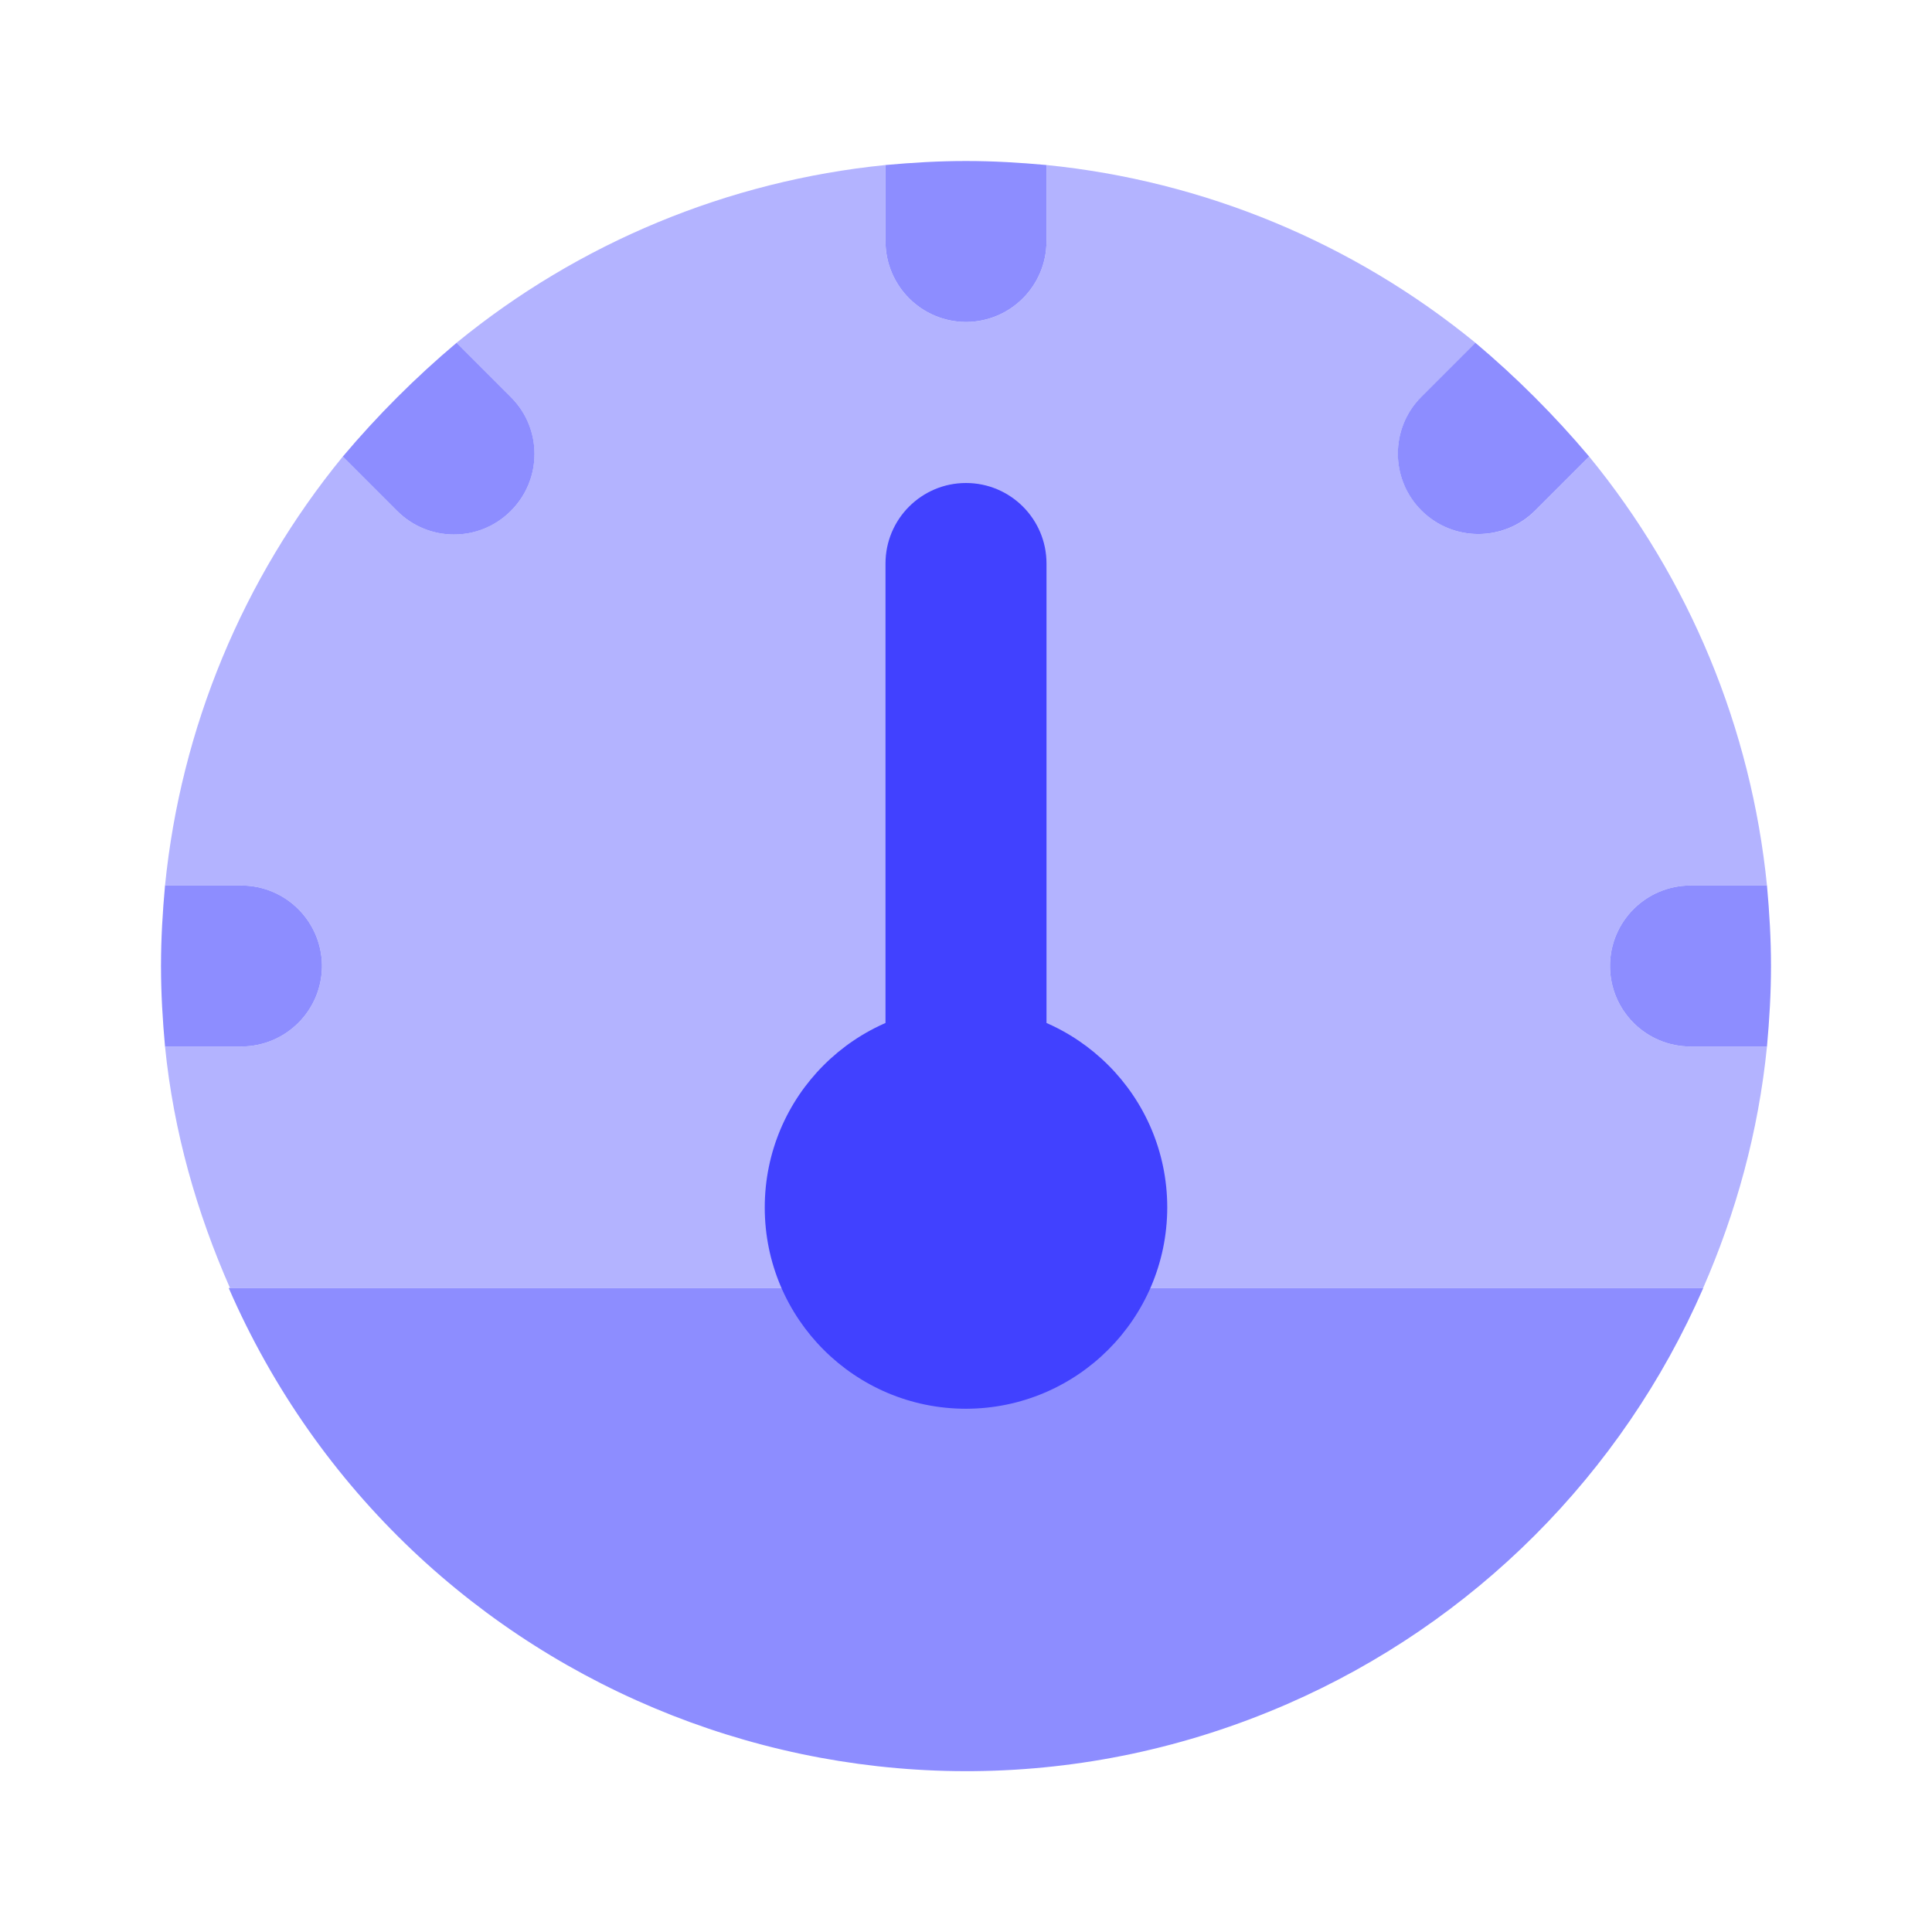 <svg xmlns="http://www.w3.org/2000/svg" enable-background="new 0 0 24 24" viewBox="0 0 24 24"><path fill="#b3b3ff" d="M20,12c0-0.552,0.448-1,1-1h0.95c-0.196-1.956-0.965-3.81-2.21-5.33l0.002,0.002l-0.671,0.671c-0.39,0.388-1.021,0.388-1.411-0c-0.391-0.39-0.393-1.023-0.003-1.414l0.671-0.671C16.808,3.014,14.954,2.246,13,2.05V3c-0.002,0.552-0.448,0.998-1,1c-0.552-0.002-0.998-0.448-1-1V2.05C9.046,2.246,7.192,3.014,5.672,4.258l0.671,0.671C6.346,4.931,6.348,4.934,6.35,4.936c0.388,0.393,0.385,1.026-0.007,1.414c-0.393,0.388-1.026,0.385-1.414-0.007L4.258,5.672C3.014,7.192,2.246,9.046,2.05,11H3c0.552,0.002,0.998,0.448,1,1c-0.002,0.552-0.448,0.998-1,1H2.05c0.107,1.068,0.397,2.068,0.807,3h18.3c0.409-0.935,0.687-1.94,0.793-3H21C20.448,13,20,12.552,20,12z"/><path fill="#8d8dff" d="M2.841,16c2.204,5.058,8.092,7.372,13.15,5.168c2.314-1.008,4.16-2.855,5.168-5.168H2.841z"/><path fill="#4141ff" d="M12,15c-0.552,0-1-0.447-1-0.999c0-0,0-0,0-0.001V7c0-0.552,0.448-1,1-1s1,0.448,1,1v7c0,0.552-0.447,1-0.999,1C12,15,12,15,12,15z"/><path fill="#8d8dff" d="M19.74,5.67c-0.429-0.509-0.901-0.981-1.41-1.41l-0.003-0.002l-0.671,0.671c-0.39,0.391-0.388,1.025,0.003,1.414c0.39,0.388,1.021,0.388,1.411,0l0.671-0.671L19.74,5.67z M12,4c0.552-0.002,0.998-0.448,1-1V2.05C12.67,2.02,12.34,2,12,2s-0.67,0.02-1,0.05V3C11.002,3.552,11.448,3.998,12,4z M4,12c-0.002-0.552-0.448-0.998-1-1H2.05C2.02,11.33,2,11.66,2,12s0.02,0.67,0.05,1H3C3.552,12.998,3.998,12.552,4,12z M4.929,6.343c0.389,0.393,1.022,0.396,1.414,0.007c0.393-0.389,0.396-1.022,0.007-1.414C6.348,4.934,6.346,4.931,6.343,4.929L5.672,4.258L5.67,4.26C5.161,4.689,4.689,5.161,4.26,5.67L4.258,5.672L4.929,6.343z M21.95,11H21c-0.552,0-1,0.448-1,1s0.448,1,1,1h0.95c0.03-0.33,0.05-0.66,0.05-1S21.98,11.33,21.95,11z"/><path fill="#4141ff" d="M12,17.5c-1.381,0-2.5-1.119-2.5-2.5s1.119-2.5,2.5-2.5s2.5,1.119,2.5,2.5C14.498,16.38,13.38,17.498,12,17.5z"/></svg>